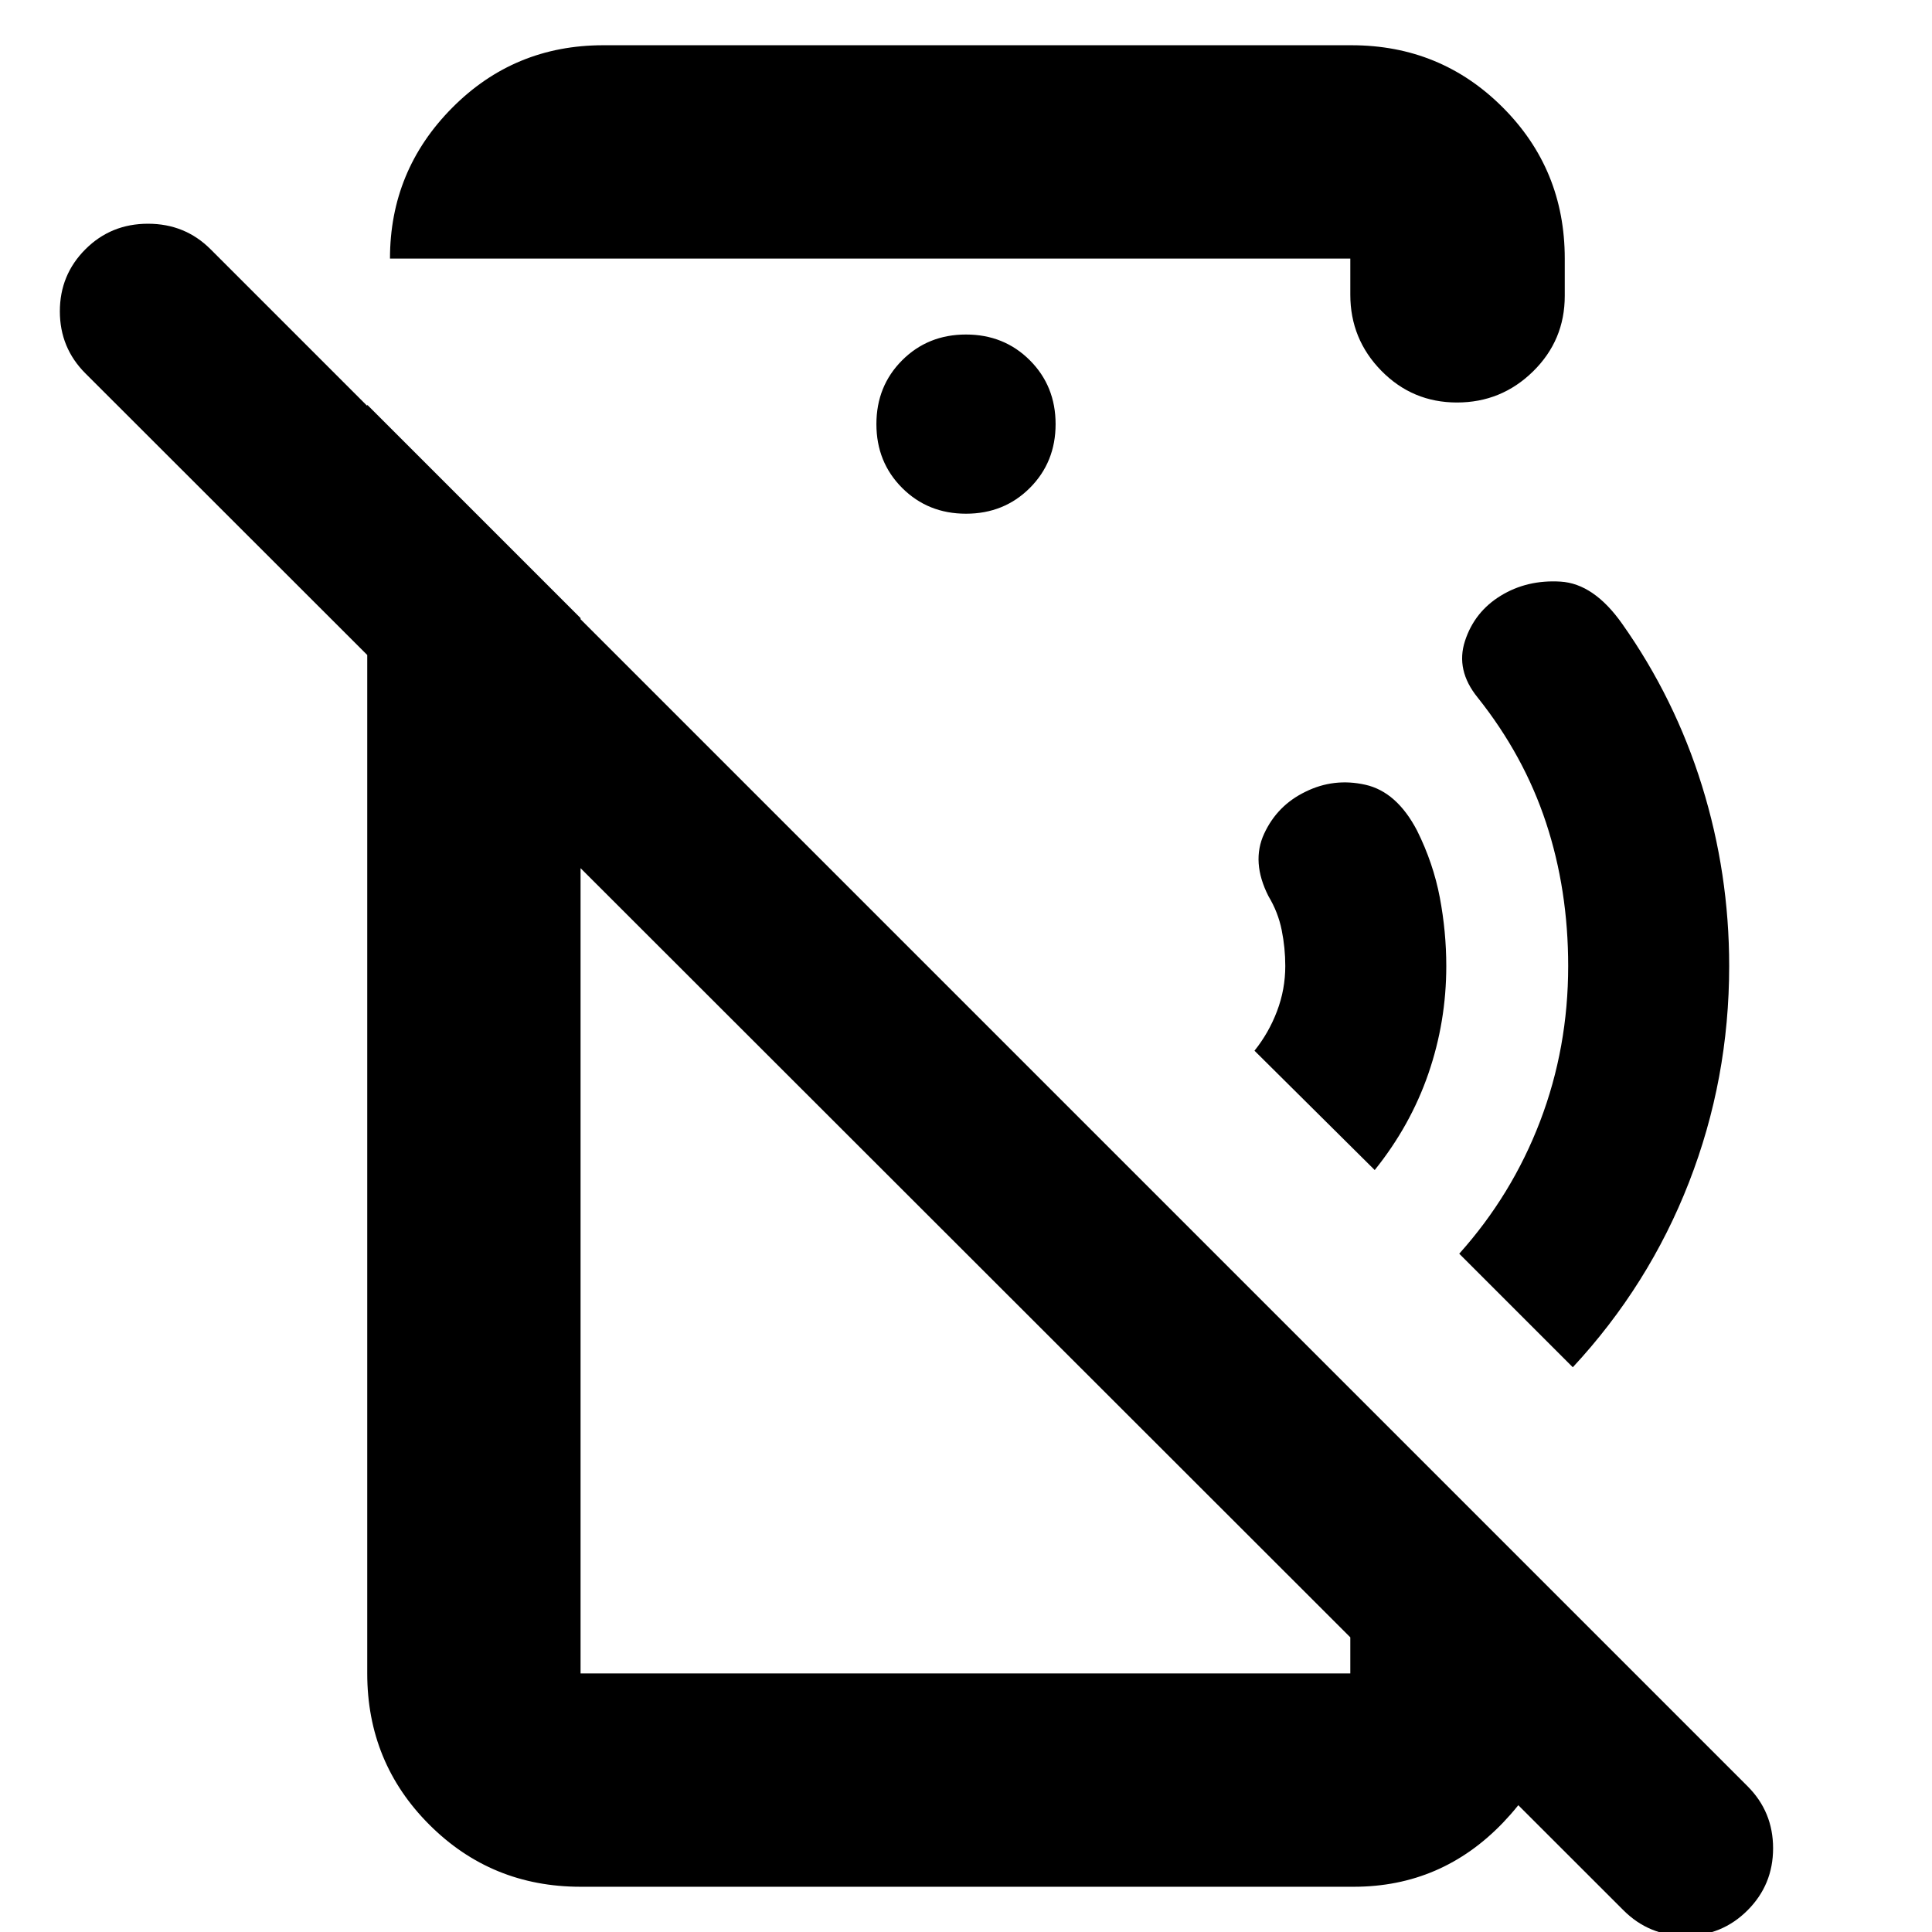 <svg xmlns="http://www.w3.org/2000/svg" height="24" viewBox="0 -960 960 960" width="24"><path d="m683.09-378.61-59.74-59.3q7.09-8.83 11.19-19.63 4.11-10.81 4.11-22.46 0-9-1.78-17.85-1.78-8.85-6.58-16.85-8.64-17-2.14-31.04 6.5-14.05 20.5-20.83 14.13-7 29.77-3.5 15.64 3.5 25.73 22.81Q712.22-531 715.44-514q3.21 17 3.21 34 0 27.65-8.89 53.46-8.89 25.8-26.67 47.93Zm98.43 98-56.43-56.43q26.21-29.26 40.17-65.79 13.96-36.52 13.96-77.17 0-37.84-11-71.2t-34-62.23q-11-13.57-6.28-28.07 4.71-14.5 17.79-22.5 13.07-8 29.67-7 16.59 1 30.67 21 26.15 37 39.65 80.5t13.5 89.5q0 56.2-19.96 107.45t-57.74 91.94ZM806.7-10.78 42.43-774.48q-12.69-12.69-12.69-30.82 0-18.13 12.69-30.83 12.7-12.7 31.11-12.7 18.42 0 31.11 12.7l763.7 763.7q12.69 12.69 12.69 30.82 0 18.13-12.69 30.83-12.7 12.7-30.83 12.7t-30.82-12.7ZM299.78-937.52h371.74q44.31 0 75.15 30.85 30.85 30.84 30.85 75.15V-813q0 22.09-15.74 37.54Q746.04-760 723.96-760q-22.09 0-37.55-15.74-15.45-15.74-15.45-37.83v-17.95H193.78q0-43.73 30.85-74.86 30.85-31.14 75.15-31.14ZM480-704.74q18.92 0 31.72-12.8 12.8-12.8 12.8-31.72 0-18.92-12.8-31.72-12.8-12.8-31.72-12.8-18.92 0-31.72 12.8-12.8 12.8-12.8 31.72 0 18.92 12.8 31.72 12.8 12.8 31.72 12.8ZM288.48-22.48q-44.31 0-75.15-30.85-30.85-30.84-30.85-75.15v-630.39l106 106v524.39h382.76-.28v-141.35l106.56 106.57v34.78q0 42.05-30.56 74.02-30.57 31.98-74.31 31.98H288.48Zm143-367.91Zm79.09-154.96Z"/></svg>